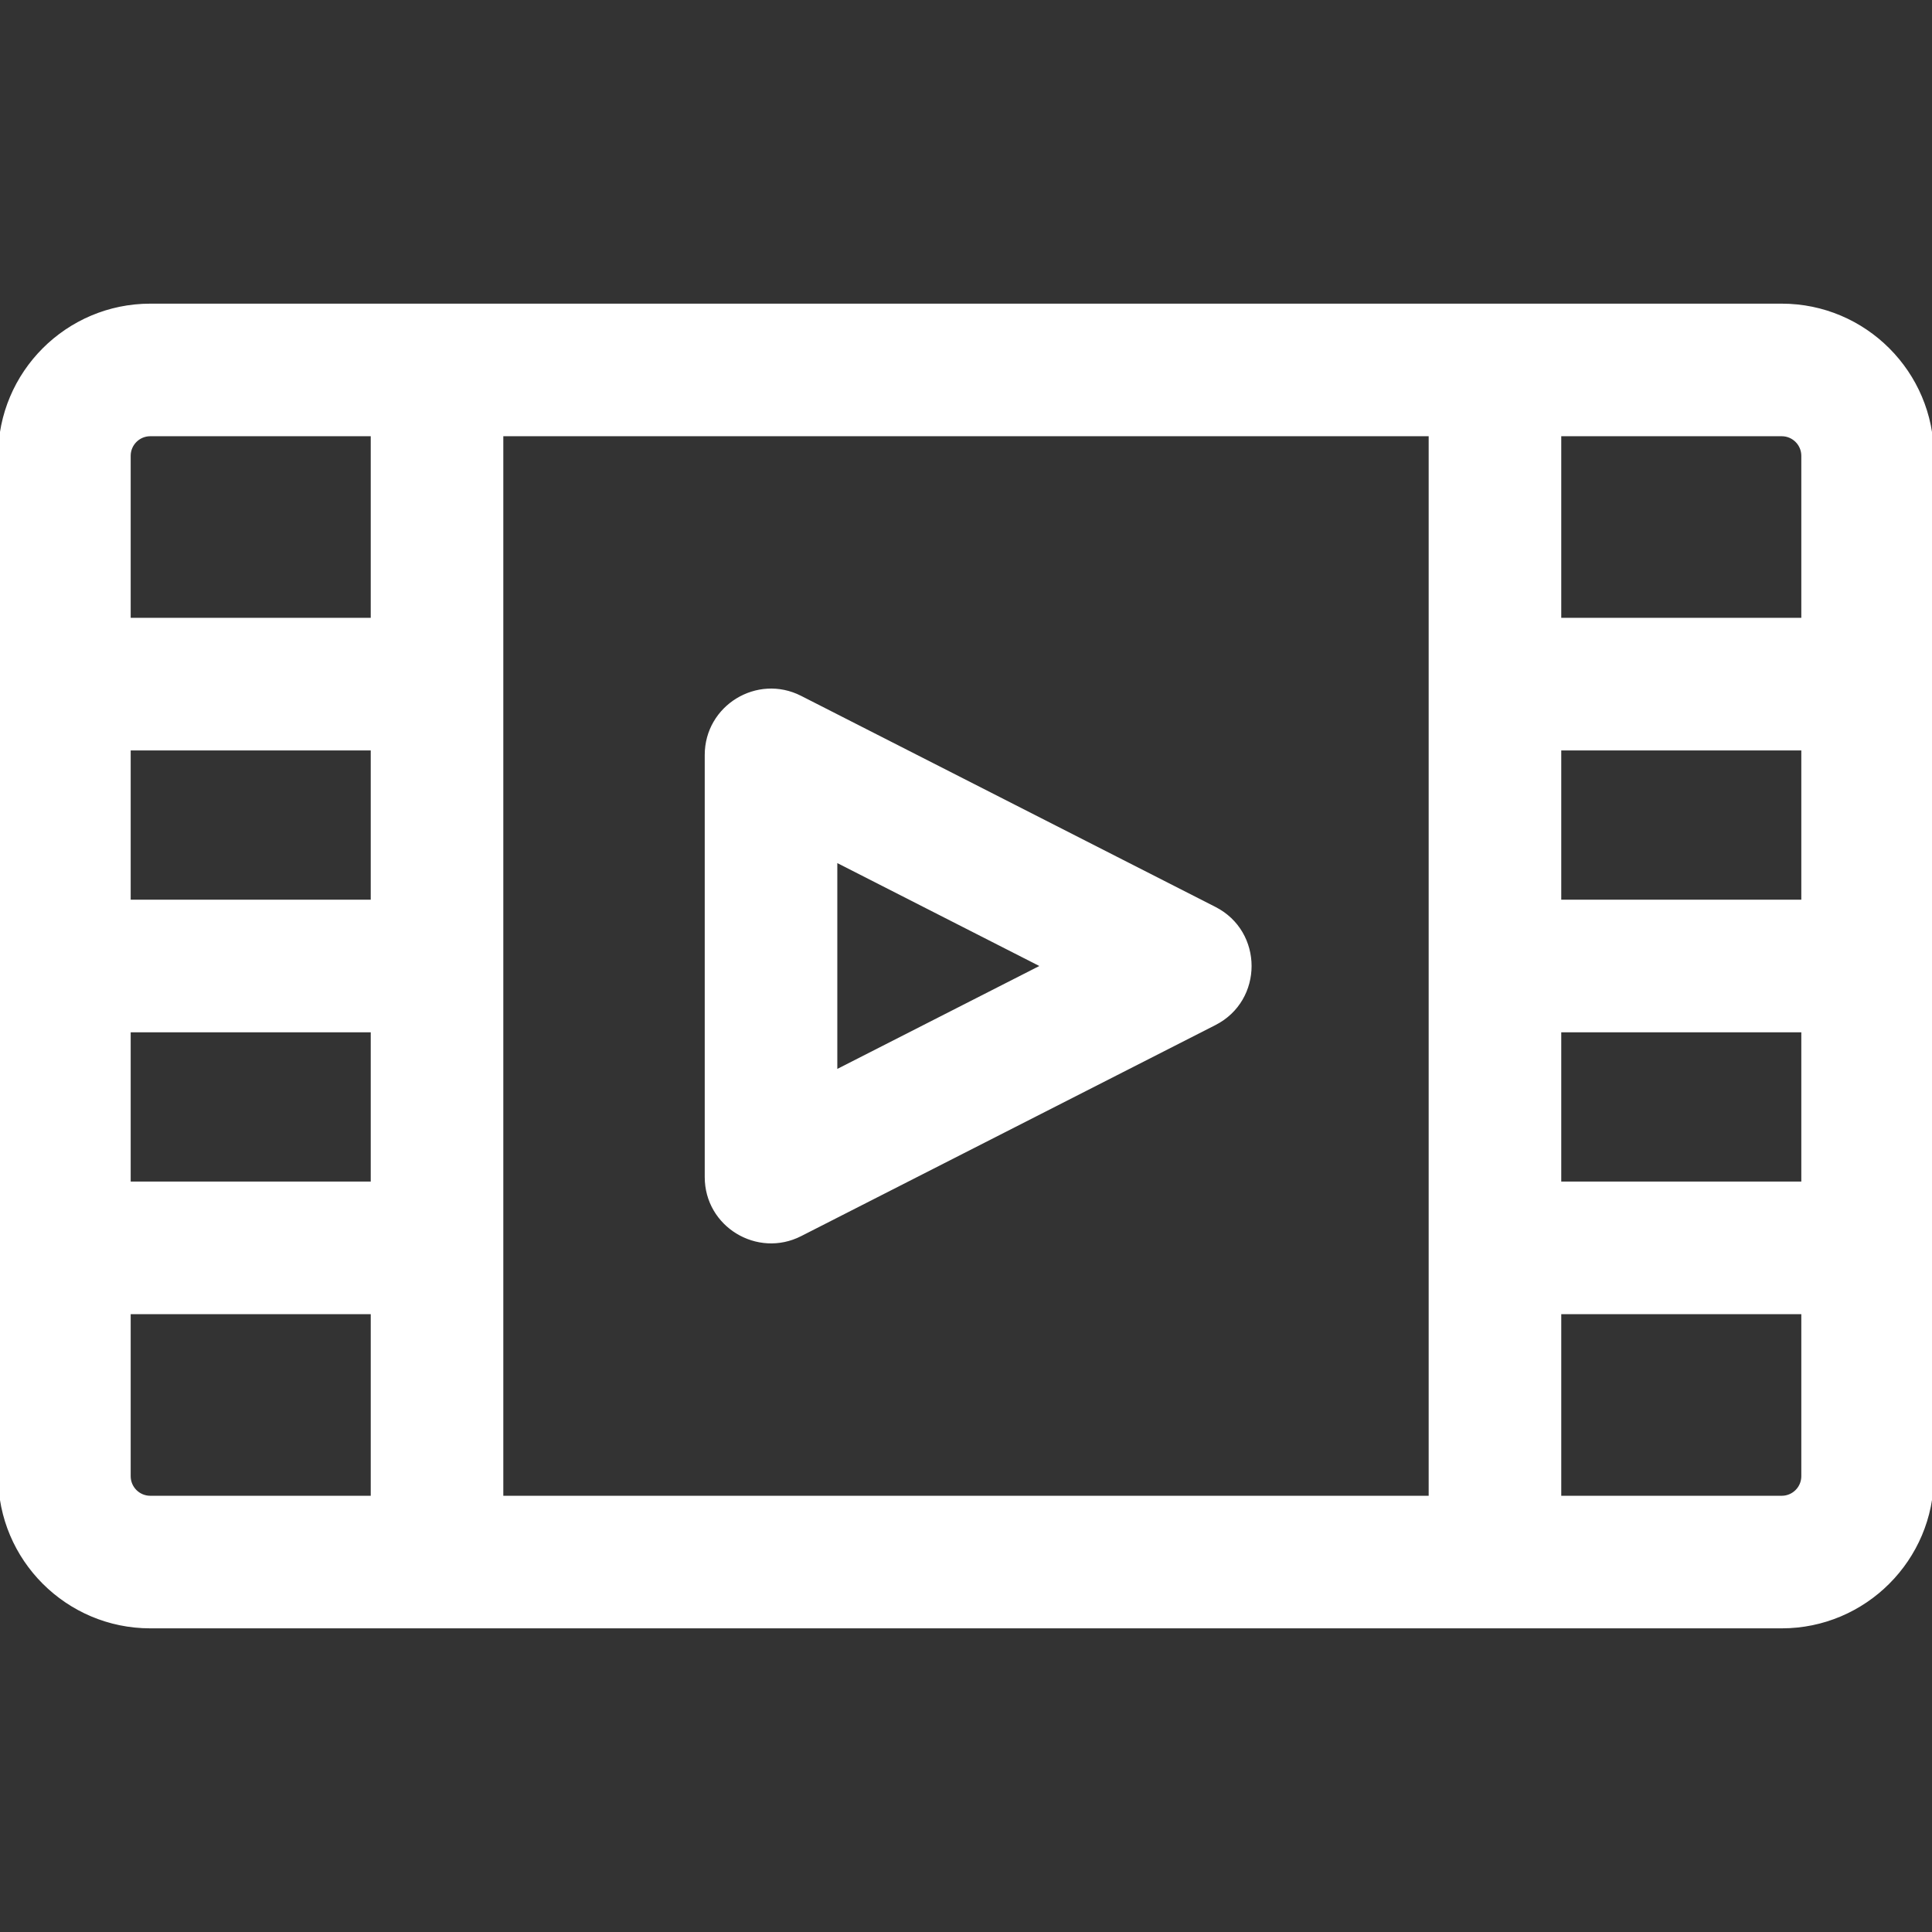 <!DOCTYPE svg PUBLIC "-//W3C//DTD SVG 1.1//EN" "http://www.w3.org/Graphics/SVG/1.1/DTD/svg11.dtd">
<!-- Uploaded to: SVG Repo, www.svgrepo.com, Transformed by: SVG Repo Mixer Tools -->
<svg fill="#ffffff" height="800px" width="800px" version="1.1" id="Layer_1" xmlns="http://www.w3.org/2000/svg" xmlns:xlink="http://www.w3.org/1999/xlink" viewBox="0 0 512 512" xml:space="preserve" stroke="#ffffff">
<rect x="0" y="0" width="512" height="512" fill="#333333" stroke="none"/>
<g id="SVGRepo_bgCarrier" stroke-width="0"/>
<g id="SVGRepo_tracerCarrier" stroke-linecap="round" stroke-linejoin="round"/>
<g id="SVGRepo_iconCarrier"> <g> <g> <g> <path d="M472.178,80.972H39.822C17.864,80.972,0,98.836,0,120.794v270.412c0,21.958,17.864,39.822,39.822,39.822h432.356 c21.958,0,39.822-17.864,39.822-39.822V120.794C512,98.837,494.136,80.972,472.178,80.972z M98.751,396.895H39.822 c-3.137,0-5.689-2.552-5.689-5.689v-43.44h64.618V396.895z M98.751,313.632H34.133v-40.565h64.618V313.632z M98.751,238.934 H34.133v-40.565h64.618V238.934z M98.751,164.234H34.133v-43.44c0-3.136,2.552-5.689,5.689-5.689h58.929V164.234z M379.114,396.895h-246.23v-281.79h246.23V396.895z M477.867,391.206c0,3.137-2.552,5.689-5.689,5.689h-58.93v-49.129h64.619 V391.206z M477.867,313.632h-64.619v-40.565h64.619V313.632z M477.867,238.934h-64.619v-40.565h64.619V238.934z M477.867,164.234 h-64.619v-49.129h58.93c3.137,0,5.689,2.553,5.689,5.689V164.234z"/> <path d="M212.076,327.145l109.804-55.938c12.407-6.32,12.404-24.095,0-30.414l-109.804-55.938 c-11.332-5.774-24.814,2.471-24.814,15.208v111.874C187.262,324.763,200.827,332.873,212.076,327.145z M221.396,227.911 l55.139,28.089l-55.139,28.089V227.911z"/> </g> </g> </g> </g>
</svg>